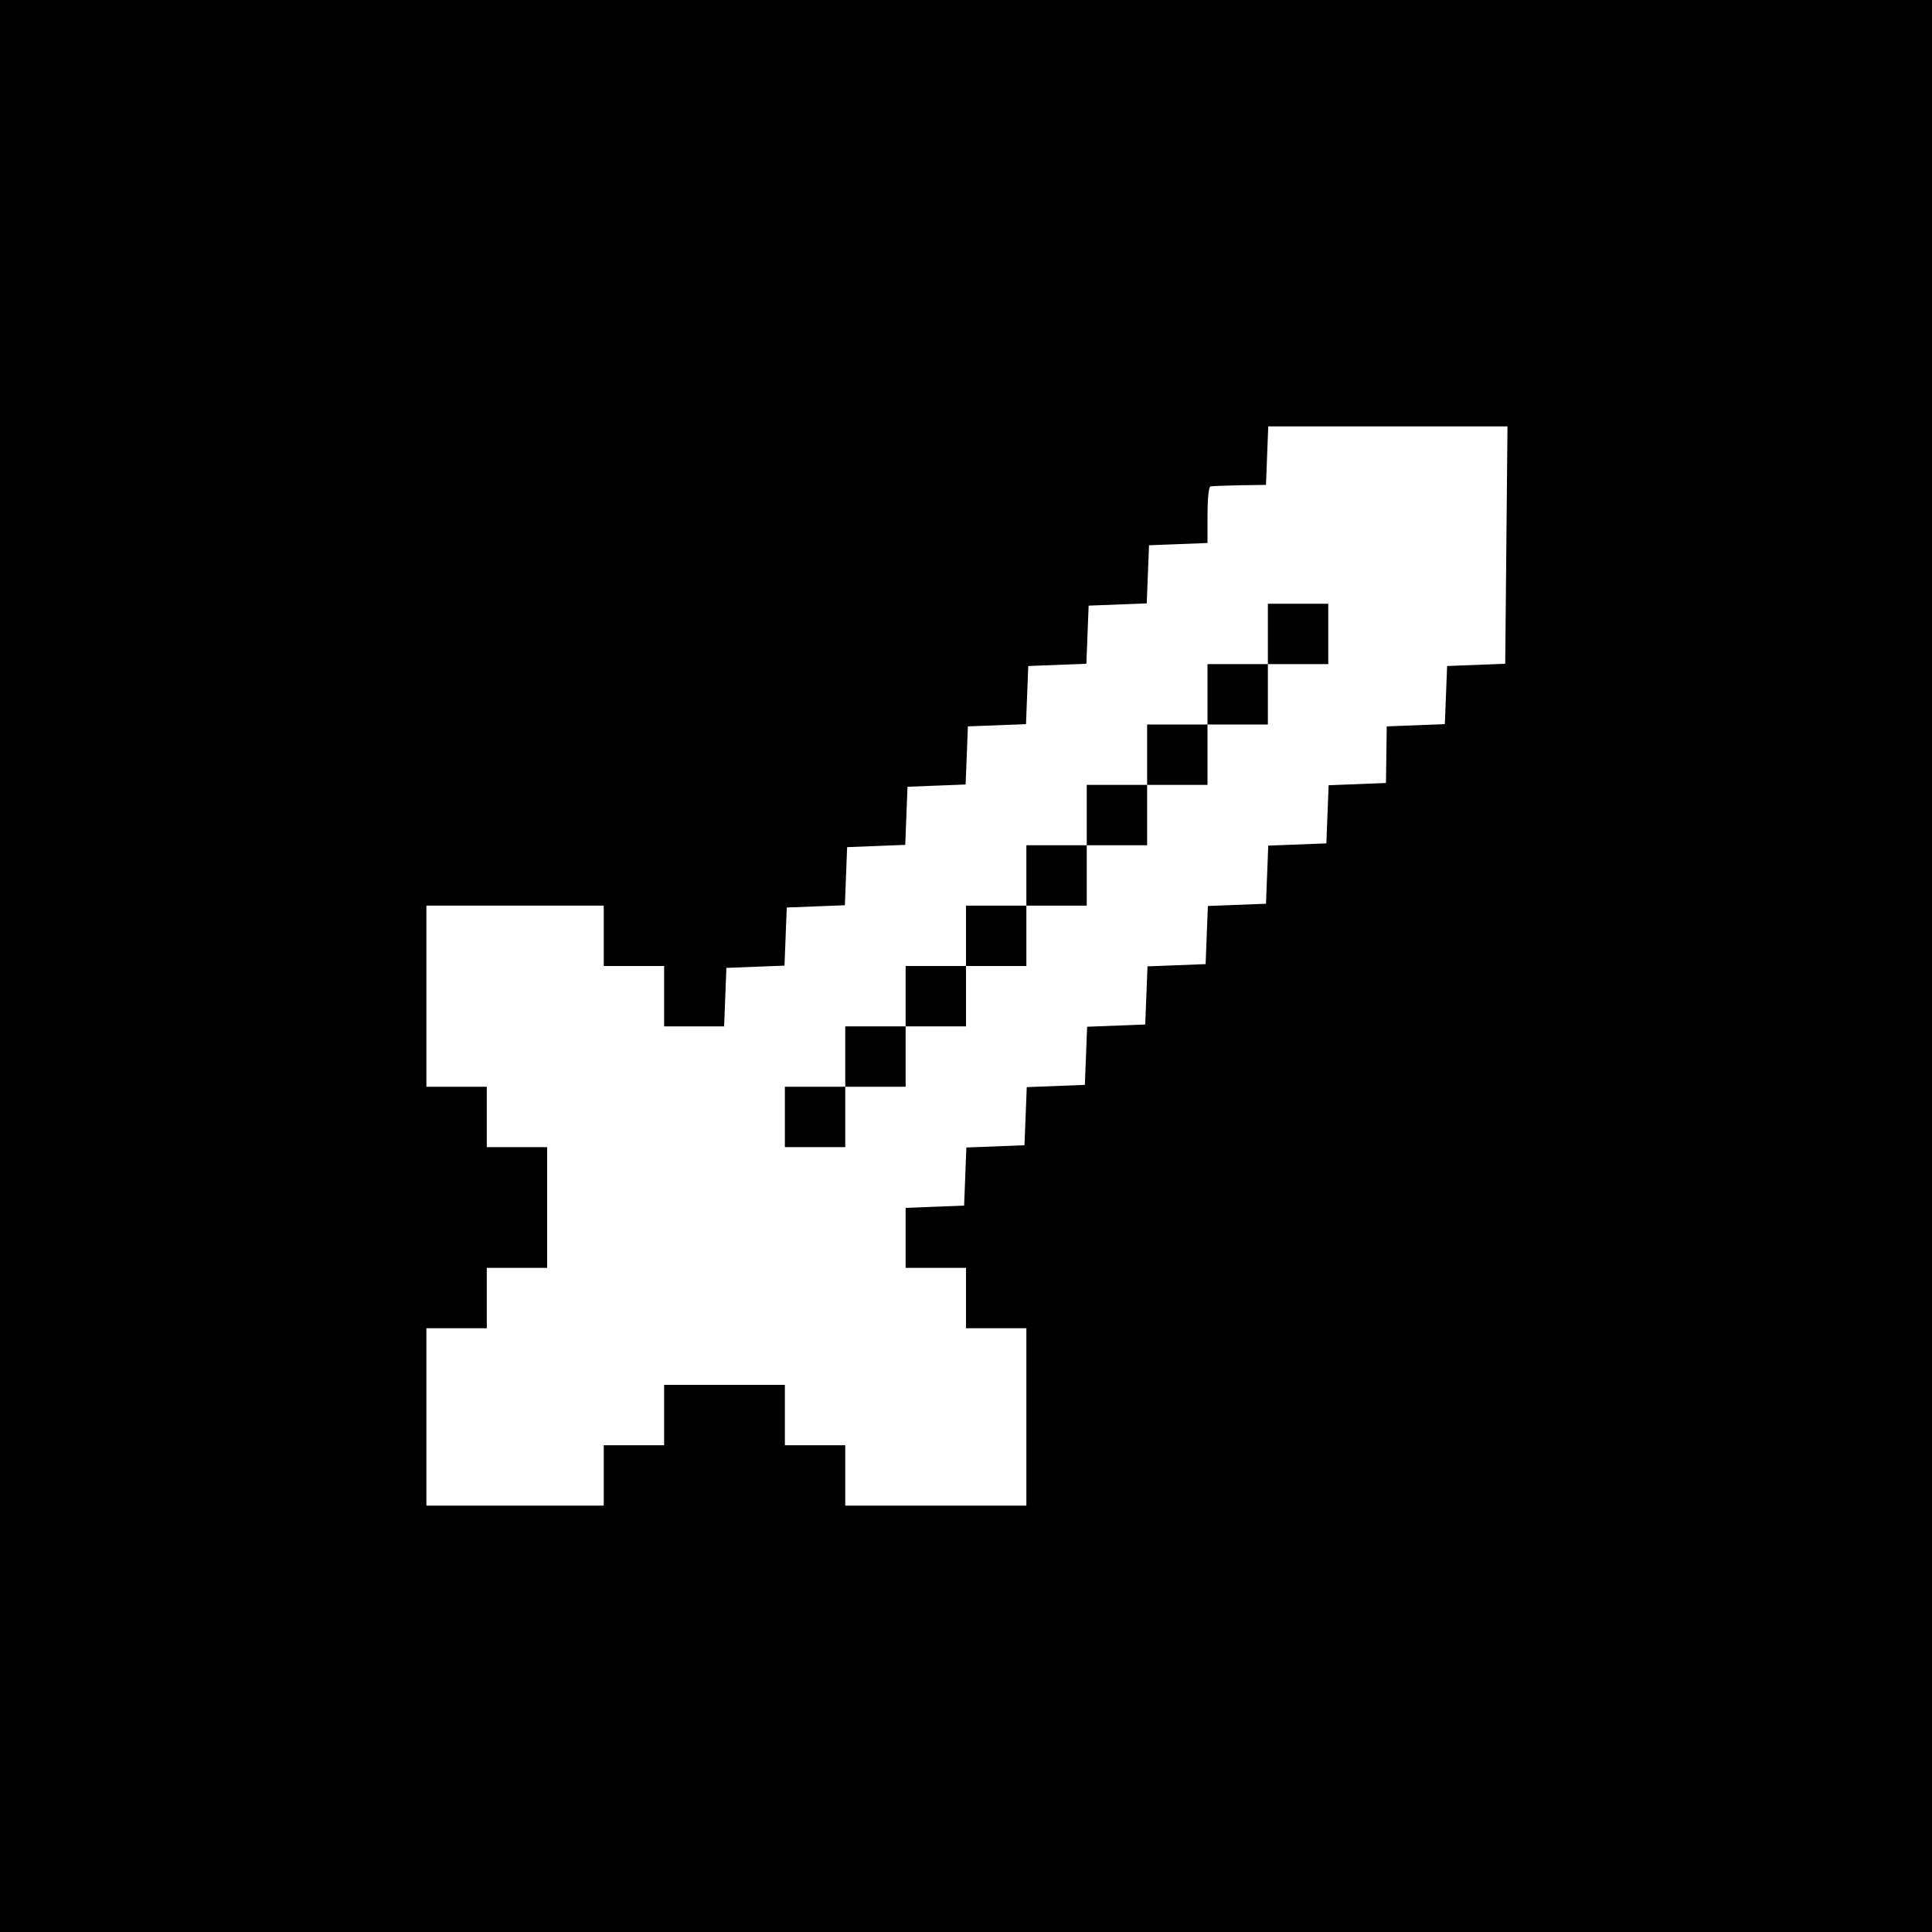 <?xml version="1.0" standalone="no"?>
<!DOCTYPE svg PUBLIC "-//W3C//DTD SVG 20010904//EN"
 "http://www.w3.org/TR/2001/REC-SVG-20010904/DTD/svg10.dtd">
<svg version="1.0" xmlns="http://www.w3.org/2000/svg"
 width="512pt" height="512pt" viewBox="0 0 512 512"
 preserveAspectRatio="xMidYMid meet">
<g transform="translate(0,512) scale(0.1,-0.1)"
fill="#000000" stroke="none">
<path d="M0 2560 l0 -2560 2560 0 2560 0 0 2560 0 2560 -2560 0 -2560 0 0
-2560z m3992 1115 l-3 -314 -77 -3 -77 -3 -3 -77 -3 -77 -77 -3 -77 -3 -1 -75
-1 -75 -76 -3 -76 -3 -3 -77 -3 -77 -77 -3 -77 -3 -3 -77 -3 -77 -77 -3 -77
-3 -3 -77 -3 -77 -77 -3 -77 -3 -3 -77 -3 -77 -77 -3 -77 -3 -3 -77 -3 -77
-77 -3 -77 -3 -3 -77 -3 -77 -77 -3 -77 -3 -3 -77 -3 -77 -77 -3 -78 -3 0 -79
0 -80 80 0 80 0 0 -80 0 -80 80 0 80 0 0 -235 0 -235 -240 0 -240 0 0 80 0 80
-80 0 -80 0 0 80 0 80 -160 0 -160 0 0 -80 0 -80 -80 0 -80 0 0 -80 0 -80
-235 0 -235 0 0 235 0 235 80 0 80 0 0 80 0 80 80 0 80 0 0 160 0 160 -80 0
-80 0 0 80 0 80 -80 0 -80 0 0 240 0 240 235 0 235 0 0 -80 0 -80 80 0 80 0 0
-80 0 -80 80 0 79 0 3 78 3 77 77 3 77 3 3 77 3 77 77 3 77 3 3 77 3 77 77 3
77 3 3 77 3 77 77 3 77 3 3 77 3 77 77 3 77 3 3 77 3 77 77 3 77 3 3 77 3 77
77 3 77 3 3 77 3 77 78 3 77 3 0 74 c0 41 3 75 8 76 4 1 39 2 77 3 l70 1 3 78
3 77 317 0 317 0 -3 -315z"/>
<path d="M3360 3440 l0 -80 -80 0 -80 0 0 -80 0 -80 -80 0 -80 0 0 -80 0 -80
-80 0 -80 0 0 -80 0 -80 -80 0 -80 0 0 -80 0 -80 -80 0 -80 0 0 -80 0 -80 -80
0 -80 0 0 -80 0 -80 -80 0 -80 0 0 -80 0 -80 -80 0 -80 0 0 -80 0 -80 80 0 80
0 0 80 0 80 80 0 80 0 0 80 0 80 80 0 80 0 0 80 0 80 80 0 80 0 0 80 0 80 80
0 80 0 0 80 0 80 80 0 80 0 0 80 0 80 80 0 80 0 0 80 0 80 80 0 80 0 0 80 0
80 80 0 80 0 0 80 0 80 -80 0 -80 0 0 -80z"/>
</g>
</svg>
